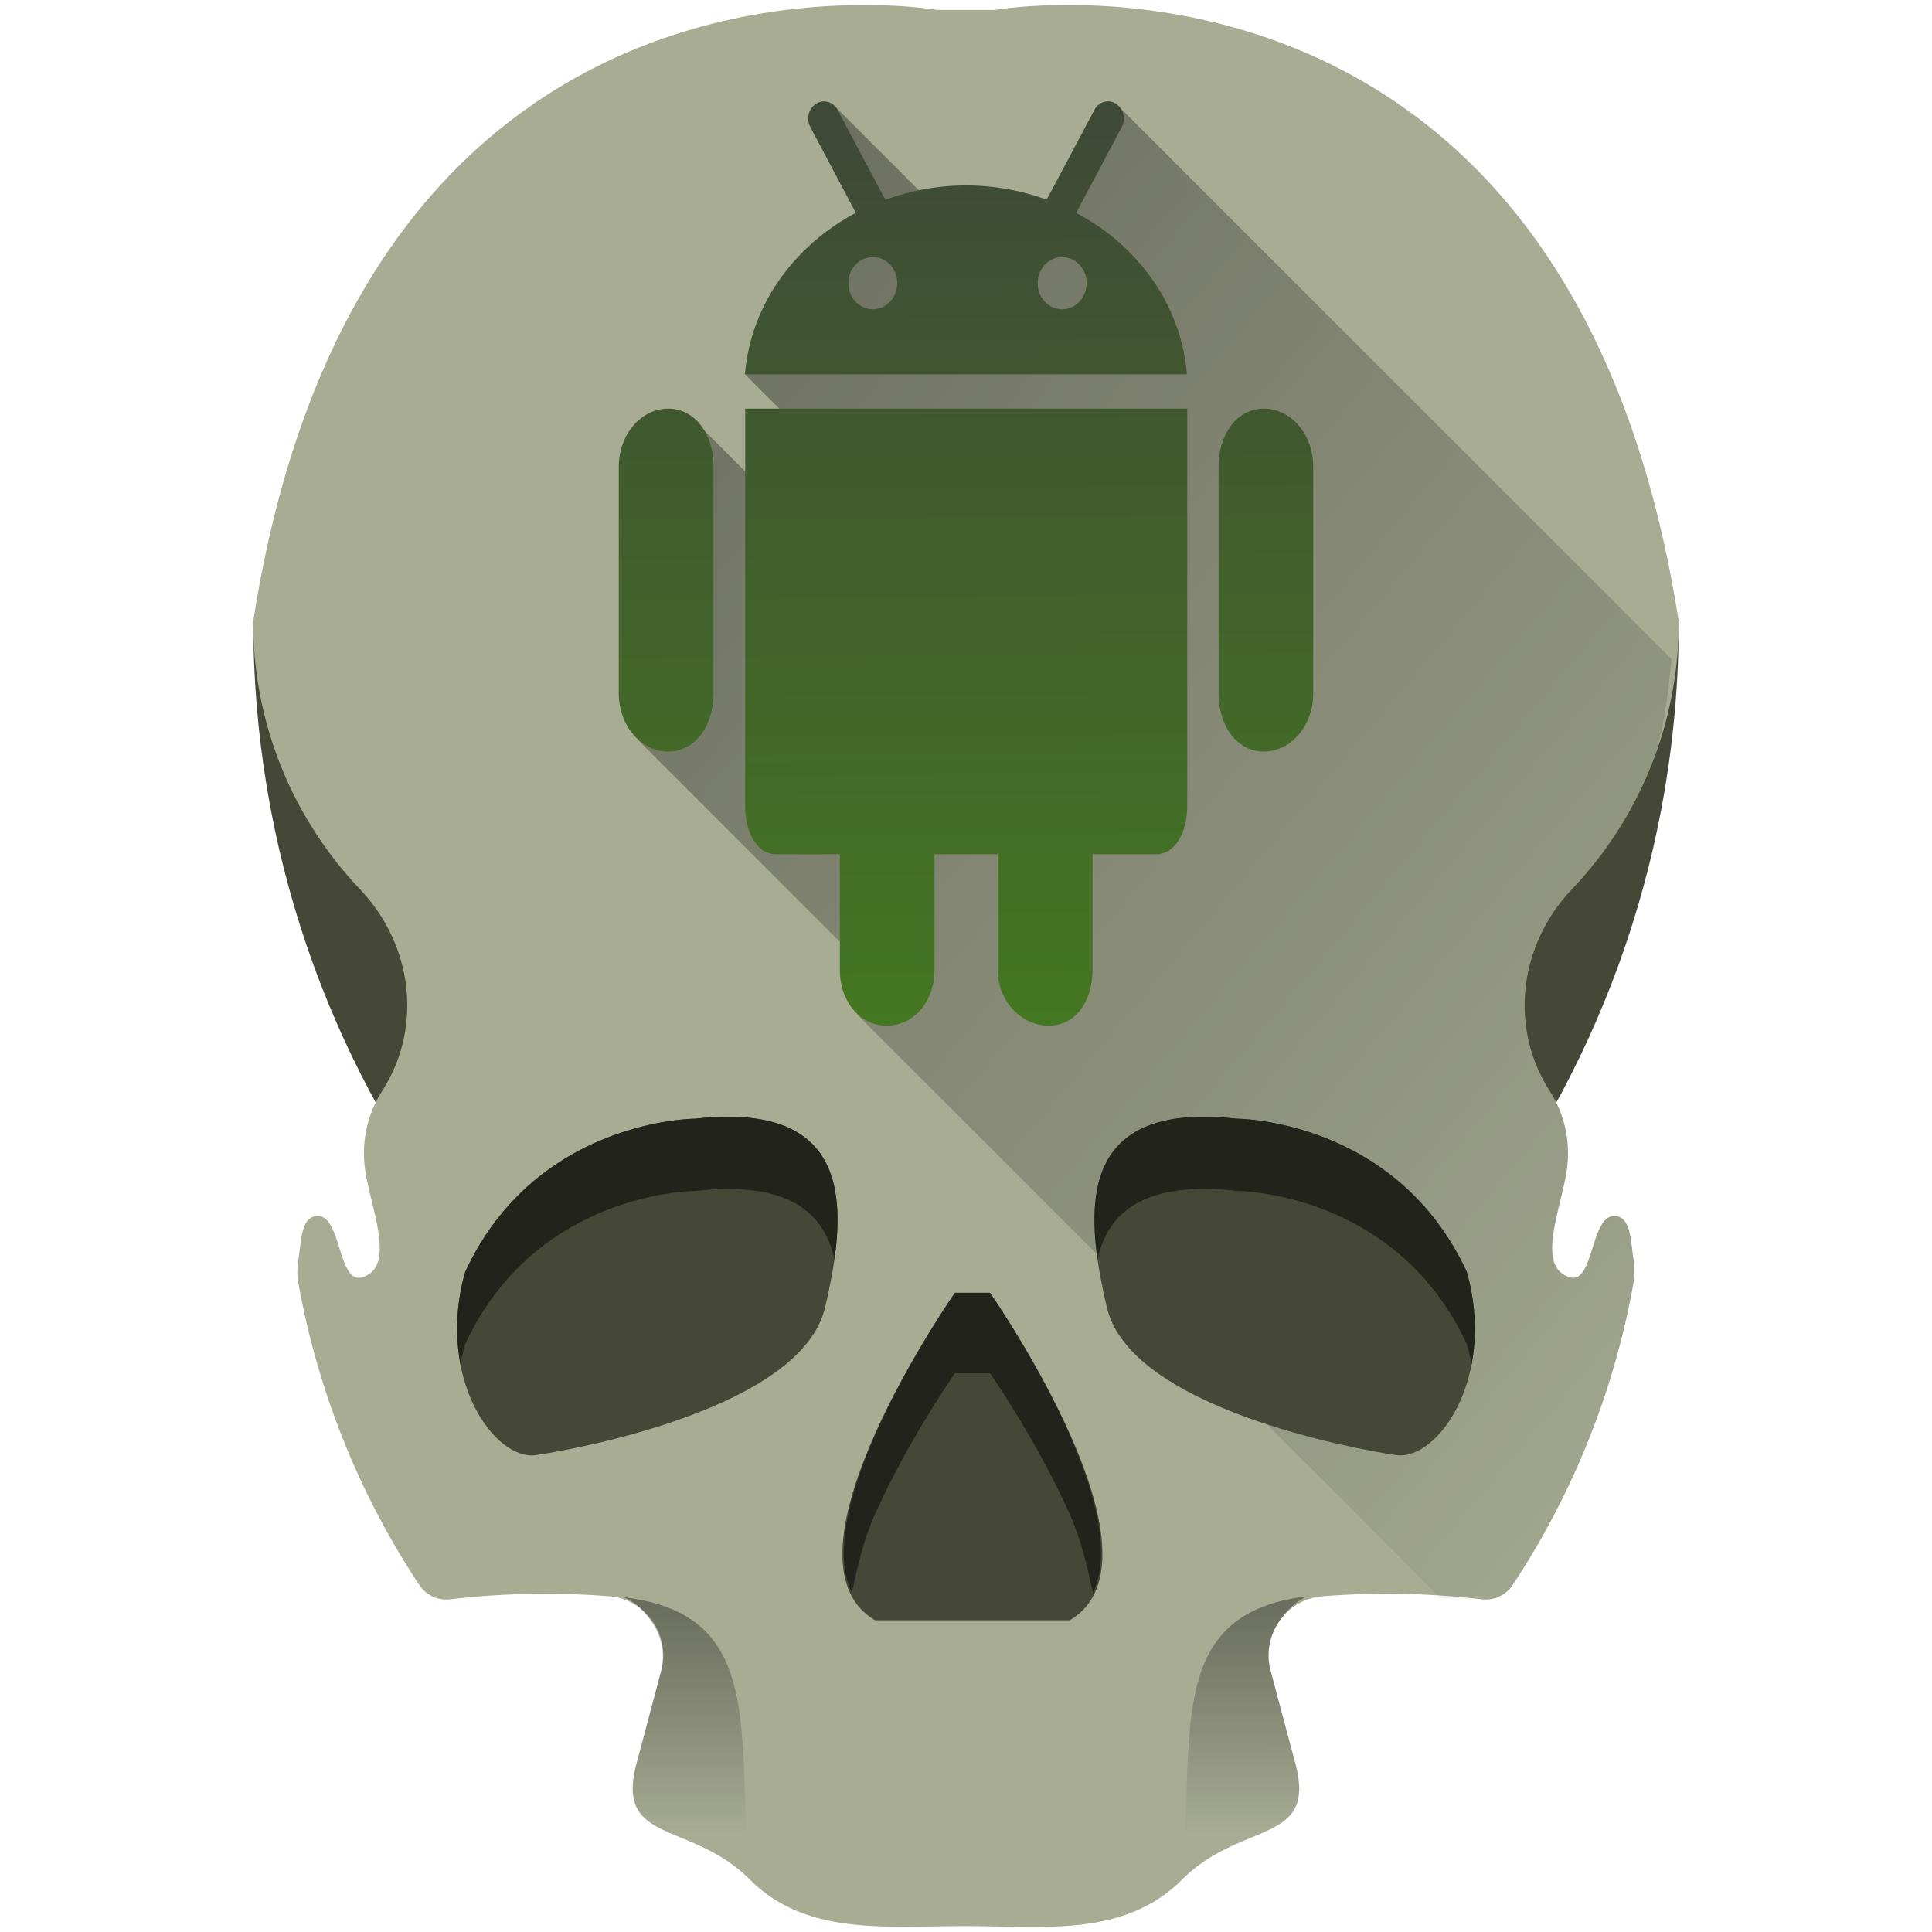 <svg xmlns="http://www.w3.org/2000/svg" xmlns:xlink="http://www.w3.org/1999/xlink" width="48" height="48"><defs><linearGradient id="c"><stop offset="0" stop-color="#000001"/><stop offset="1" stop-color="#000002" stop-opacity="0"/></linearGradient><linearGradient xlink:href="#a" id="e" x1="17.099" y1="39.678" x2="17.104" y2="45.571" gradientUnits="userSpaceOnUse"/><linearGradient id="a"><stop offset="0" stop-color="#22241c"/><stop offset="1" stop-color="#1a1a1a" stop-opacity="0"/></linearGradient><linearGradient gradientTransform="matrix(-1 0 0 1 47.986 -.025)" xlink:href="#a" id="f" x1="17.099" y1="39.678" x2="17.104" y2="45.571" gradientUnits="userSpaceOnUse"/><linearGradient xlink:href="#b" id="g" x1="29.209" y1="7.191" x2="29.422" y2="34.905" gradientUnits="userSpaceOnUse" gradientTransform="matrix(.852 0 0 .852 -1.487 -3.852)"/><linearGradient id="b"><stop offset="0" stop-color="#3e4837"/><stop offset="1" stop-color="#447821"/></linearGradient><linearGradient xlink:href="#c" id="d" gradientUnits="userSpaceOnUse" x1=".7" y1="-1.457" x2="45.949" y2="36.74"/></defs><path d="M6.292 15.444c0 11.261 7.46 20.777 17.708 23.881 10.248-3.104 17.709-12.62 17.709-23.88H6.292z" fill="#454837"/><path d="M21.012.132C16.88.254 8.358 2.159 6.29 15.444c0 2.578 1.01 4.92 2.656 6.652 1.304 1.372 1.57 3.423.545 5.014l-.014.023a2.853 2.853 0 0 0-.425 1.749c.065.95.86 2.572-.051 2.851-.613.188-.512-1.582-1.137-1.521-.393.037-.377.627-.451 1.082-.03.188-.036.38-.002.568a19.98 19.98 0 0 0 3.012 7.525.805.805 0 0 0 .77.346 20.278 20.278 0 0 1 3.947-.074c.91.072 1.526.97 1.29 1.853l-.615 2.305c-.536 2.017 1.339 1.405 2.815 2.88 1.403 1.404 3.38 1.155 5.369 1.157 1.961.002 3.937.276 5.369-1.156 1.476-1.476 3.353-.861 2.816-2.879l-.617-2.309c-.236-.883.381-1.78 1.293-1.851a20.253 20.253 0 0 1 3.946.074.804.804 0 0 0 .77-.346 19.985 19.985 0 0 0 3.01-7.527 1.686 1.686 0 0 0-.001-.564c-.074-.456-.057-1.047-.451-1.084-.624-.059-.525 1.71-1.137 1.521-.911-.28-.115-1.9-.05-2.85a2.848 2.848 0 0 0-.427-1.75l-.013-.021c-1.026-1.591-.76-3.645.545-5.018a9.62 9.62 0 0 0 2.656-6.65C38.953-2.269 24.72.247 24.72.247h-1.442S22.39.09 21.012.132z" fill="#a7ac93"/><path d="M35.805 39.713c.334.022.669-.02 1.002.02a.804.804 0 0 0 .77-.346 20.11 20.11 0 0 0 1.876-3.575c.507-1.259.891-2.581 1.135-3.953a1.685 1.685 0 0 0-.002-.564c-.037-.228-.051-.488-.106-.697-.054-.21-.148-.368-.345-.387-.312-.03-.443.4-.573.81-.13.412-.258.806-.564.711a.564.564 0 0 1-.402-.43c-.053-.205-.035-.462.011-.741.094-.56.308-1.203.34-1.678a2.848 2.848 0 0 0-.426-1.75l-.013-.022a3.927 3.927 0 0 1-.602-2.59 4.235 4.235 0 0 1 1.147-2.427 9.67 9.67 0 0 0 1.945-3.008c.341-.836.435-1.777.53-2.711L27.796 2.645l-1.809 2.96-1.322.96-3.92-3.92 1.152 2.869-1.627 1.152-1.761 2.635 2.592 2.592-1.983.423-1.922-1.921-1.332 8 6.281 6.283-.857.52z" opacity=".5" fill="url(#d)"/><path d="M17.273 27.794s-3.959 0-5.718 3.812c-.733 2.639.733 4.691 1.76 4.545 1.026-.147 6.597-1.173 7.183-3.665.587-2.493.733-5.132-3.225-4.692zM30.727 27.794s3.958 0 5.718 3.812c.733 2.639-.733 4.691-1.76 4.545-1.026-.147-6.597-1.173-7.184-3.665-.586-2.493-.733-5.132 3.226-4.692zM24.595 32.119s4.619 6.597 1.98 8.137h-2.64-2.191c-2.639-1.54 1.98-8.137 1.98-8.137z" fill="#454837"/><g fill="#22241c"><path d="M27.269 31.292c.252-1.182 1.168-1.958 3.458-1.703 0 0 3.958 0 5.718 3.812.047.17.085.338.115.503.129-.671.119-1.455-.115-2.298-1.76-3.812-5.718-3.812-5.718-3.812-3.326-.37-3.754 1.434-3.458 3.498zM20.731 31.292c-.252-1.182-1.168-1.958-3.458-1.703 0 0-3.958 0-5.718 3.812-.047.17-.085.338-.115.503a5.028 5.028 0 0 1 .115-2.298c1.76-3.812 5.718-3.812 5.718-3.812 3.326-.37 3.754 1.434 3.458 3.498z"/></g><path d="M23.725 32.12s-3.642 5.227-2.561 7.453c.142-.645.283-1.3.58-1.963.825-1.842 1.98-3.49 1.98-3.49h.872s1.153 1.648 1.978 3.49c.298.664.438 1.319.58 1.965 1.085-2.225-2.558-7.455-2.558-7.455z" fill="#22241c"/><path d="M15.48 39.682c.299.103.55.373.723.623.238.344.333.789.215 1.23l-.615 2.306c-.134.504-.118.844.006 1.093.123.25.353.407.646.55.574.277 1.39.51 2.117 1.212l.059.002c-.355-3.622.437-6.601-3.15-7.016z" opacity=".471" fill="url(#e)"/><path d="M32.506 39.657c-.299.102-.55.373-.723.623a1.482 1.482 0 0 0-.215 1.23l.616 2.305c.134.504.117.845-.006 1.094-.124.25-.354.407-.647.549-.574.277-1.39.51-2.117 1.213l-.059.002c.355-3.623-.437-6.602 3.15-7.016z" opacity=".471" fill="url(#f)"/><path d="M27.578 2.52a.384.384 0 0 0-.388.212l-1.186 2.23a5.858 5.858 0 0 0-2-.355c-.709 0-1.386.13-2.008.356l-1.185-2.23a.382.382 0 0 0-.387-.21.379.379 0 0 0-.15.053.445.445 0 0 0-.141.582l1.13 2.13c-1.537.817-2.614 2.294-2.754 4.013h10.979c-.14-1.719-1.214-3.2-2.752-4.012l1.133-2.131a.446.446 0 0 0-.145-.582.367.367 0 0 0-.146-.055zm-5.892 3.868c.337 0 .606.291.606.647 0 .356-.273.649-.606.649-.337 0-.61-.29-.61-.649 0-.356.274-.647.61-.647zm4.704 0c.334 0 .607.291.607.647 0 .356-.273.649-.607.649-.337 0-.609-.29-.609-.649 0-.356.273-.647.61-.647zm-9.789 3.765c-.677 0-1.227.645-1.227 1.44v5.636c0 .795.55 1.443 1.227 1.443s1.125-.649 1.125-1.443v-5.636c0-.795-.447-1.44-1.125-1.44zm1.913 0v9.873c0 .586.25 1.198.784 1.198h1.568v2.874c0 .765.484 1.384 1.168 1.384.68 0 1.184-.619 1.184-1.384v-2.874h1.569v2.874c0 .765.582 1.384 1.266 1.384.68 0 1.09-.619 1.09-1.384v-2.874h1.568c.53 0 .785-.613.785-1.198v-9.873zm12.886 0c-.676 0-1.124.645-1.124 1.44v5.636c0 .795.447 1.443 1.124 1.443.68 0 1.226-.649 1.226-1.443v-5.636c0-.795-.548-1.44-1.226-1.44z" fill="url(#g)"/></svg>